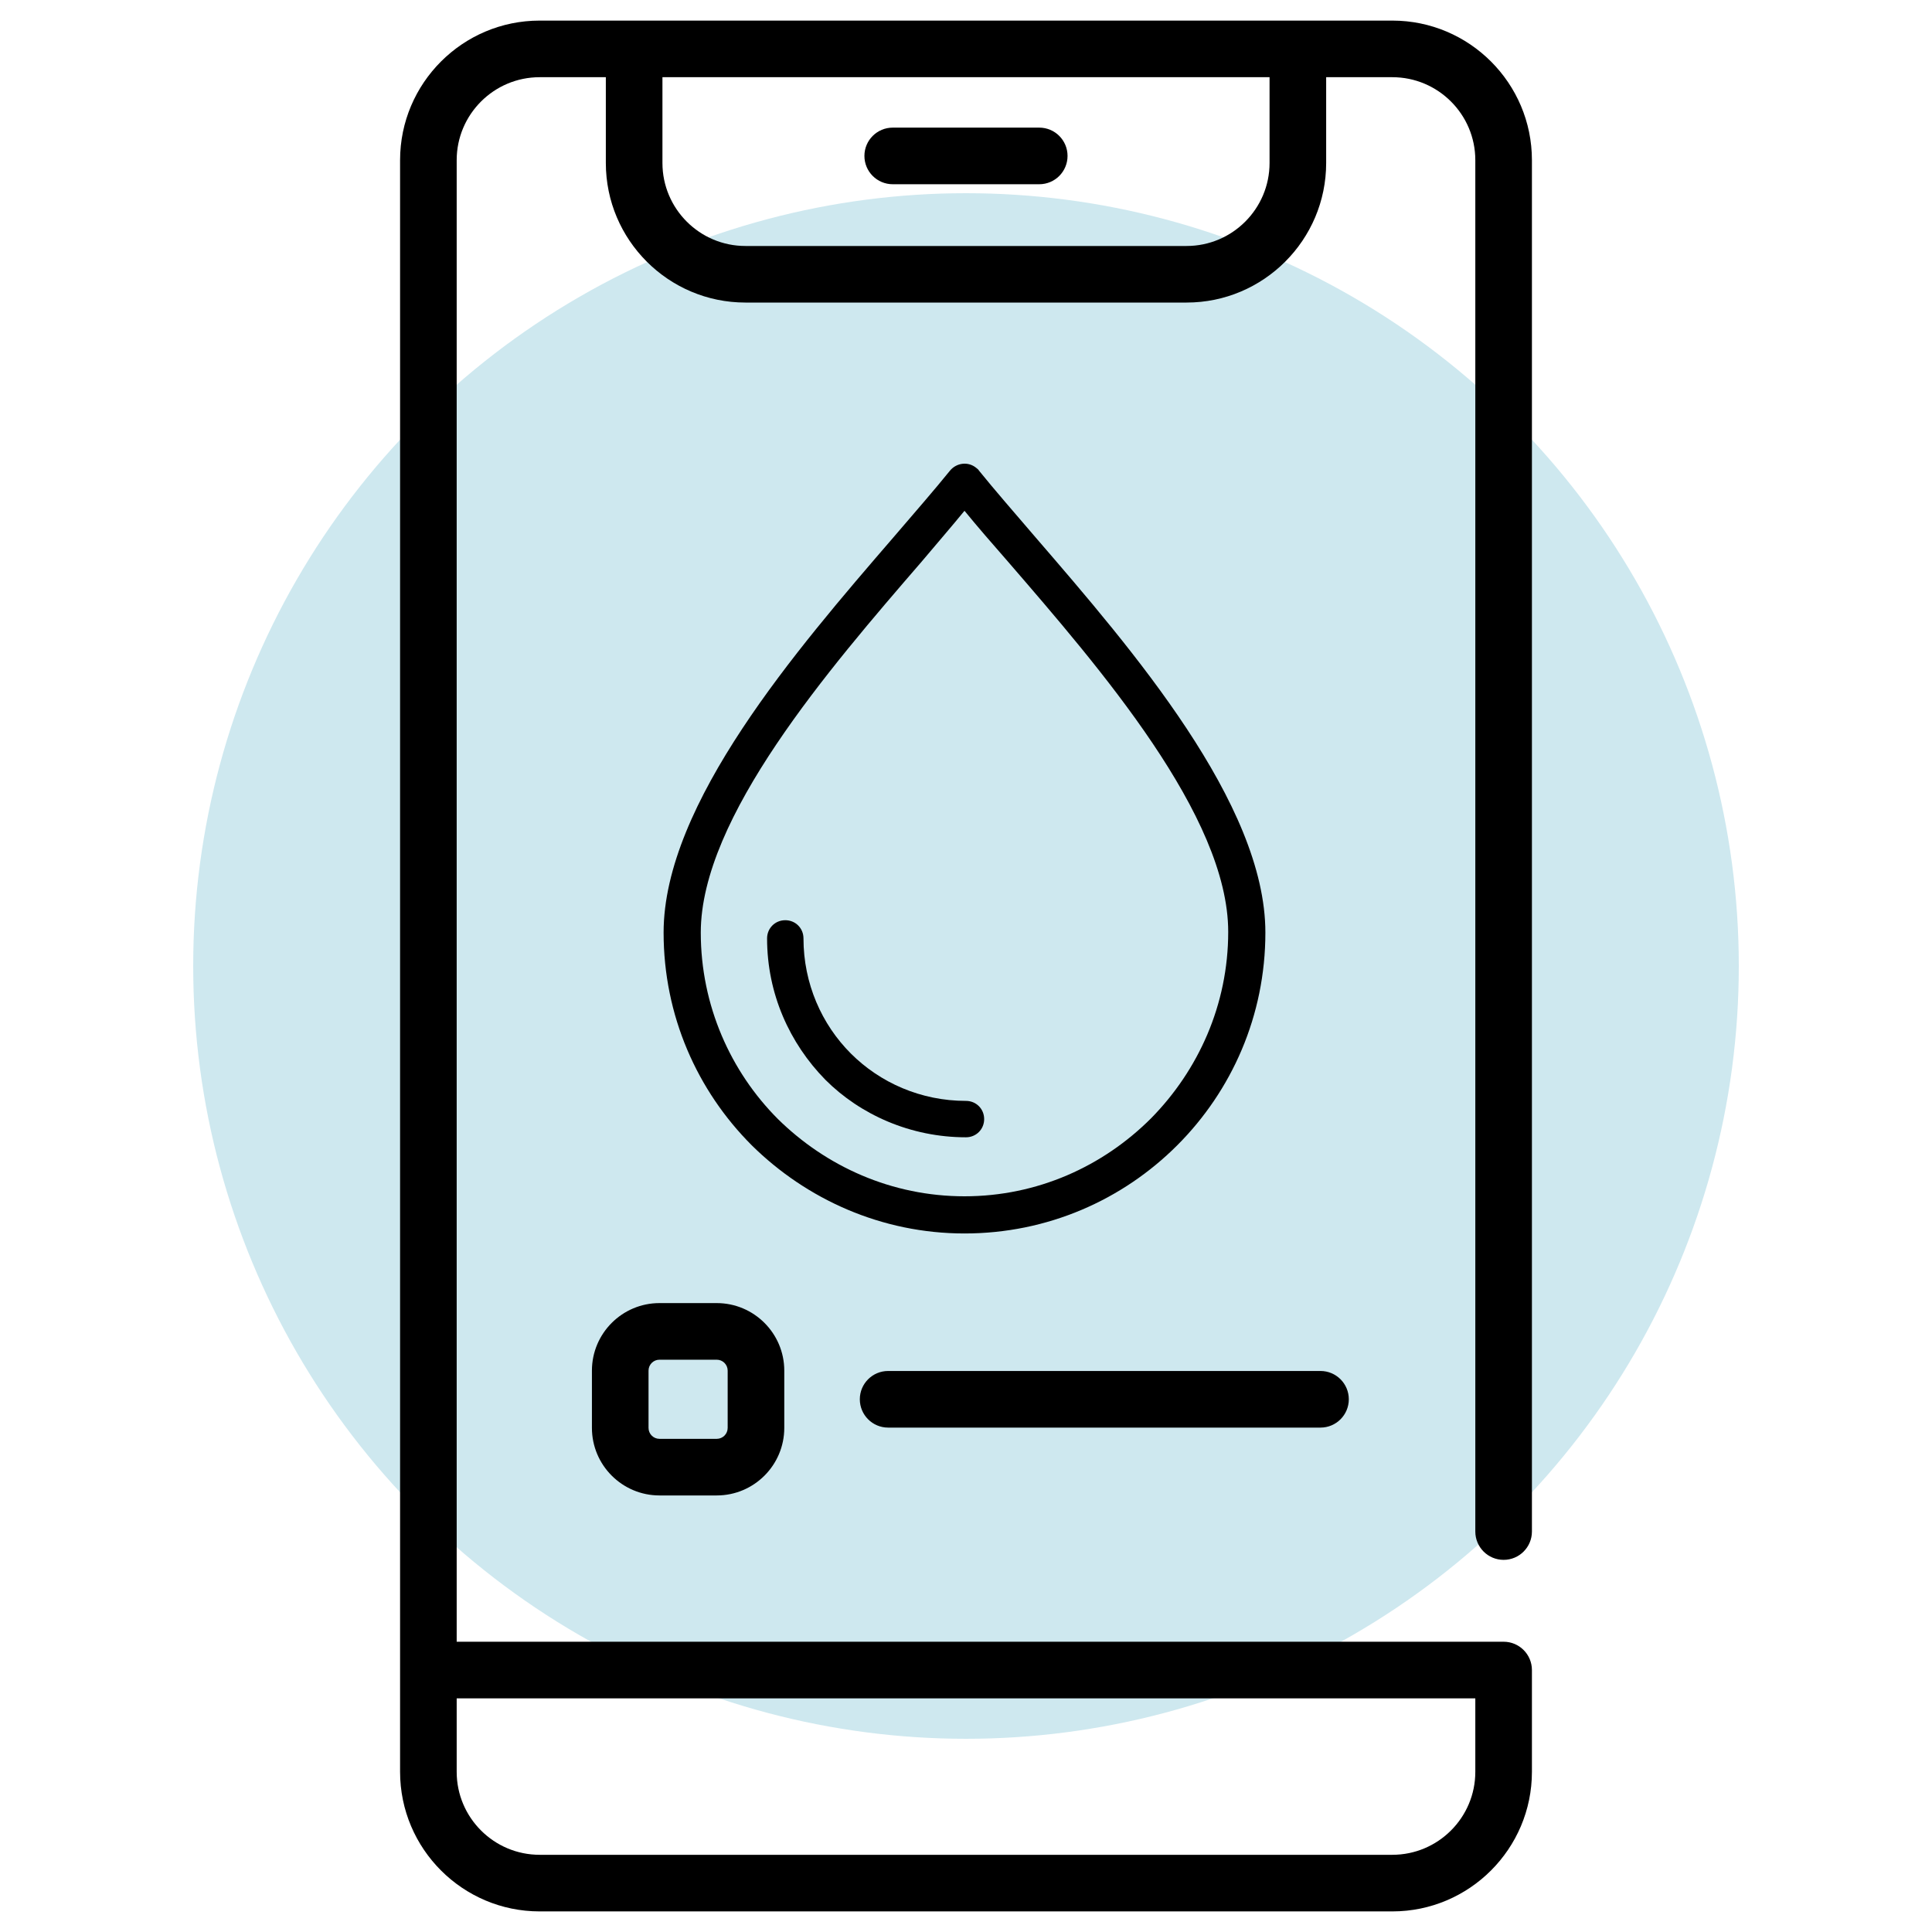 <svg width="50" height="50" viewBox="0 0 50 50" fill="none" xmlns="http://www.w3.org/2000/svg">
<circle cx="25" cy="25" r="20" fill="#CEE8EF"/>
<path d="M36.034 0.533H13.966C11.974 0.533 10.354 2.153 10.354 4.145V45.855C10.354 47.846 11.974 49.467 13.966 49.467H36.034C38.026 49.467 39.646 47.846 39.646 45.855V43.221C39.646 42.816 39.318 42.488 38.914 42.488H11.819V4.145C11.819 2.961 12.782 1.998 13.966 1.998H15.679V4.218C15.679 6.21 17.3 7.83 19.291 7.83H30.709C32.7 7.83 34.321 6.21 34.321 4.218V1.998H36.034C37.218 1.998 38.181 2.961 38.181 4.145V39.636C38.181 40.041 38.509 40.369 38.914 40.369C39.318 40.369 39.646 40.041 39.646 39.636V4.145C39.646 2.153 38.026 0.533 36.034 0.533ZM38.181 43.953V45.855C38.181 47.039 37.218 48.002 36.034 48.002H13.966C12.782 48.002 11.819 47.039 11.819 45.855V43.953H38.181ZM32.856 4.218C32.856 5.402 31.893 6.366 30.709 6.366H19.291C18.107 6.366 17.144 5.402 17.144 4.218V1.998H32.856V4.218Z" fill="black"/>
<path d="M23.104 4.768H26.896C27.301 4.768 27.628 4.44 27.628 4.035C27.628 3.631 27.301 3.303 26.896 3.303H23.104C22.699 3.303 22.371 3.631 22.371 4.035C22.371 4.44 22.699 4.768 23.104 4.768Z" fill="black"/>
<path d="M18.549 33.724H17.067C16.103 33.724 15.319 34.508 15.319 35.472V36.954C15.319 37.918 16.103 38.702 17.067 38.702H18.549C19.513 38.702 20.297 37.918 20.297 36.954V35.472C20.297 34.508 19.513 33.724 18.549 33.724ZM18.832 36.954C18.832 37.11 18.705 37.237 18.549 37.237H17.067C16.911 37.237 16.784 37.11 16.784 36.954V35.472C16.784 35.316 16.911 35.189 17.067 35.189H18.549C18.705 35.189 18.832 35.316 18.832 35.472V36.954Z" fill="black"/>
<path d="M22.984 36.946H34.175C34.579 36.946 34.907 36.618 34.907 36.213C34.907 35.809 34.579 35.481 34.175 35.481H22.984C22.58 35.481 22.252 35.809 22.252 36.213C22.252 36.618 22.58 36.946 22.984 36.946Z" fill="black"/>
<g clip-path="url(#clip0_14:73)">
<path d="M26.809 13.917C26.243 13.257 25.734 12.672 25.338 12.182C25.319 12.145 25.282 12.126 25.263 12.107C25.055 11.937 24.754 11.975 24.584 12.182C24.188 12.672 23.679 13.257 23.113 13.917C20.625 16.801 17.174 20.798 17.174 24.135C17.174 26.285 18.042 28.227 19.456 29.641C20.87 31.036 22.812 31.922 24.961 31.922C27.11 31.922 29.052 31.055 30.466 29.641C31.88 28.227 32.748 26.285 32.748 24.135C32.748 20.798 29.297 16.801 26.809 13.917ZM29.788 28.943C28.543 30.187 26.846 30.96 24.961 30.96C23.076 30.96 21.379 30.187 20.134 28.962C18.909 27.736 18.136 26.021 18.136 24.135C18.136 21.157 21.454 17.31 23.849 14.539C24.245 14.068 24.622 13.634 24.961 13.219C25.3 13.634 25.677 14.068 26.073 14.52C28.468 17.292 31.786 21.119 31.786 24.116C31.786 26.002 31.013 27.699 29.788 28.943Z" fill="black"/>
<path d="M24.999 28.491C23.83 28.491 22.774 28.019 22.02 27.265C21.266 26.511 20.794 25.455 20.794 24.286C20.794 24.022 20.587 23.815 20.323 23.815C20.059 23.815 19.852 24.022 19.852 24.286C19.852 25.719 20.436 27.001 21.36 27.944C22.265 28.849 23.566 29.433 24.999 29.433C25.263 29.433 25.47 29.226 25.47 28.962C25.47 28.698 25.263 28.491 24.999 28.491Z" fill="black"/>
</g>
<defs>
<clipPath id="clip0_14:73">
<rect width="19.922" height="19.922" fill="white" transform="translate(15 12)"/>
</clipPath>
</defs>
</svg>
